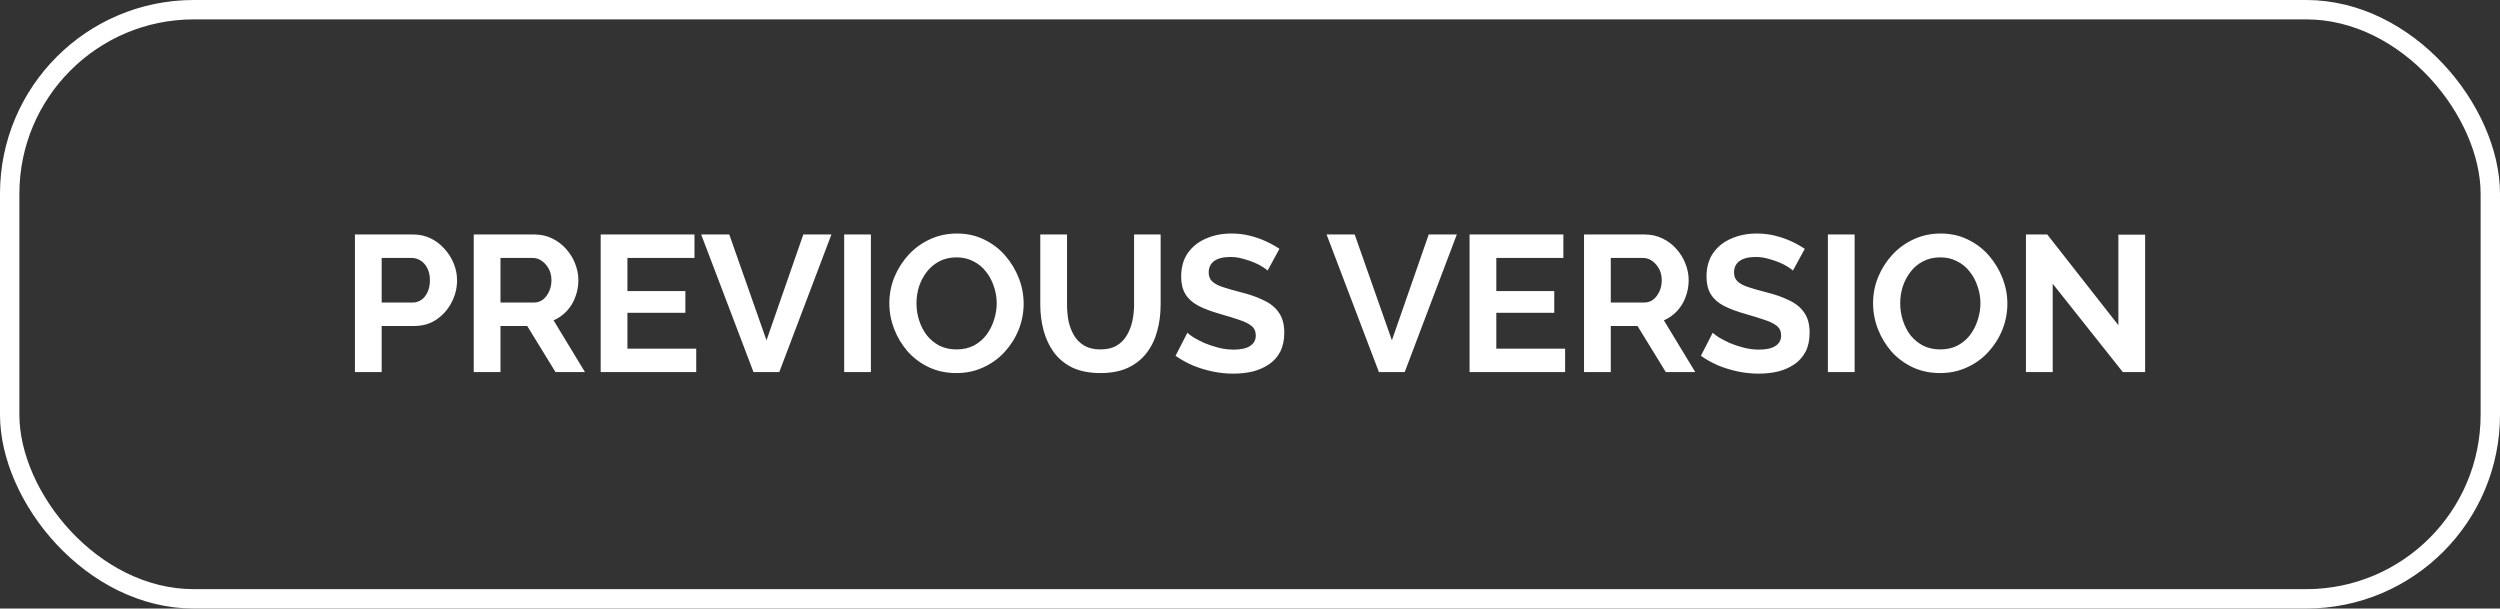 <svg width="645" height="157" viewBox="0 0 645 157" fill="none" xmlns="http://www.w3.org/2000/svg">
<rect x="0" y="0" width="645" height="157" fill="#333333" stroke="none"/>
<rect x="2.5" y="2.5" width="640" height="152" rx="47.5" stroke="white" stroke-width="5"/>
<path d="M91.571 96V60.5H106.621C108.254 60.5 109.754 60.833 111.121 61.5C112.488 62.167 113.671 63.067 114.671 64.2C115.704 65.333 116.504 66.6 117.071 68C117.638 69.4 117.921 70.833 117.921 72.3C117.921 74.3 117.454 76.2 116.521 78C115.588 79.8 114.304 81.267 112.671 82.4C111.038 83.533 109.104 84.1 106.871 84.1H98.471V96H91.571ZM98.471 78.05H106.471C107.304 78.05 108.054 77.817 108.721 77.35C109.388 76.883 109.921 76.217 110.321 75.35C110.721 74.45 110.921 73.433 110.921 72.3C110.921 71.067 110.688 70.017 110.221 69.15C109.788 68.283 109.204 67.633 108.471 67.2C107.771 66.767 107.004 66.55 106.171 66.55H98.471V78.05ZM122.223 96V60.5H137.923C139.557 60.5 141.057 60.833 142.423 61.5C143.823 62.167 145.023 63.067 146.023 64.2C147.057 65.333 147.84 66.6 148.373 68C148.94 69.4 149.223 70.833 149.223 72.3C149.223 73.8 148.957 75.25 148.423 76.65C147.923 78.017 147.19 79.217 146.223 80.25C145.257 81.283 144.123 82.083 142.823 82.65L150.923 96H143.323L136.023 84.1H129.123V96H122.223ZM129.123 78.05H137.773C138.64 78.05 139.407 77.8 140.073 77.3C140.74 76.767 141.273 76.067 141.673 75.2C142.073 74.333 142.273 73.367 142.273 72.3C142.273 71.167 142.04 70.183 141.573 69.35C141.107 68.483 140.507 67.8 139.773 67.3C139.073 66.8 138.307 66.55 137.473 66.55H129.123V78.05ZM179.625 89.95V96H154.975V60.5H179.175V66.55H161.875V75.1H176.825V80.7H161.875V89.95H179.625ZM188.155 60.5L197.755 87.8L207.255 60.5H214.505L201.055 96H194.405L180.905 60.5H188.155ZM217.794 96V60.5H224.694V96H217.794ZM246.75 96.25C244.15 96.25 241.784 95.75 239.65 94.75C237.55 93.75 235.734 92.4 234.2 90.7C232.7 88.967 231.534 87.033 230.7 84.9C229.867 82.733 229.45 80.517 229.45 78.25C229.45 75.883 229.884 73.633 230.75 71.5C231.65 69.333 232.867 67.417 234.4 65.75C235.967 64.05 237.8 62.717 239.9 61.75C242.034 60.75 244.367 60.25 246.9 60.25C249.467 60.25 251.8 60.767 253.9 61.8C256.034 62.833 257.85 64.217 259.35 65.95C260.85 67.683 262.017 69.617 262.85 71.75C263.684 73.883 264.1 76.083 264.1 78.35C264.1 80.683 263.667 82.933 262.8 85.1C261.934 87.233 260.717 89.15 259.15 90.85C257.617 92.517 255.784 93.833 253.65 94.8C251.55 95.767 249.25 96.25 246.75 96.25ZM236.45 78.25C236.45 79.783 236.684 81.267 237.15 82.7C237.617 84.133 238.284 85.417 239.15 86.55C240.05 87.65 241.134 88.533 242.4 89.2C243.7 89.833 245.167 90.15 246.8 90.15C248.467 90.15 249.95 89.817 251.25 89.15C252.55 88.45 253.634 87.533 254.5 86.4C255.367 85.233 256.017 83.95 256.45 82.55C256.917 81.117 257.15 79.683 257.15 78.25C257.15 76.717 256.9 75.25 256.4 73.85C255.934 72.417 255.25 71.15 254.35 70.05C253.484 68.917 252.4 68.033 251.1 67.4C249.834 66.733 248.4 66.4 246.8 66.4C245.1 66.4 243.6 66.75 242.3 67.45C241.034 68.117 239.967 69.017 239.1 70.15C238.234 71.283 237.567 72.55 237.1 73.95C236.667 75.35 236.45 76.783 236.45 78.25ZM283.943 96.25C281.11 96.25 278.693 95.783 276.693 94.85C274.727 93.883 273.127 92.567 271.893 90.9C270.693 89.233 269.81 87.35 269.243 85.25C268.677 83.117 268.393 80.9 268.393 78.6V60.5H275.293V78.6C275.293 80.067 275.427 81.5 275.693 82.9C275.993 84.267 276.477 85.5 277.143 86.6C277.81 87.7 278.693 88.567 279.793 89.2C280.893 89.833 282.26 90.15 283.893 90.15C285.56 90.15 286.943 89.833 288.043 89.2C289.177 88.533 290.06 87.65 290.693 86.55C291.36 85.45 291.843 84.217 292.143 82.85C292.443 81.45 292.593 80.033 292.593 78.6V60.5H299.443V78.6C299.443 81.033 299.143 83.317 298.543 85.45C297.977 87.583 297.06 89.467 295.793 91.1C294.56 92.7 292.96 93.967 290.993 94.9C289.027 95.8 286.677 96.25 283.943 96.25ZM327.043 69.8C326.81 69.567 326.377 69.25 325.743 68.85C325.143 68.45 324.393 68.067 323.493 67.7C322.627 67.333 321.677 67.017 320.643 66.75C319.61 66.45 318.56 66.3 317.493 66.3C315.627 66.3 314.21 66.65 313.243 67.35C312.31 68.05 311.843 69.033 311.843 70.3C311.843 71.267 312.143 72.033 312.743 72.6C313.343 73.167 314.243 73.65 315.443 74.05C316.643 74.45 318.143 74.883 319.943 75.35C322.277 75.917 324.293 76.617 325.993 77.45C327.727 78.25 329.043 79.317 329.943 80.65C330.877 81.95 331.343 83.683 331.343 85.85C331.343 87.75 330.993 89.383 330.293 90.75C329.593 92.083 328.627 93.167 327.393 94C326.16 94.833 324.76 95.45 323.193 95.85C321.627 96.217 319.96 96.4 318.193 96.4C316.427 96.4 314.66 96.217 312.893 95.85C311.127 95.483 309.427 94.967 307.793 94.3C306.16 93.6 304.66 92.767 303.293 91.8L306.343 85.85C306.643 86.15 307.177 86.55 307.943 87.05C308.71 87.517 309.643 88 310.743 88.5C311.843 88.967 313.043 89.367 314.343 89.7C315.643 90.033 316.96 90.2 318.293 90.2C320.16 90.2 321.577 89.883 322.543 89.25C323.51 88.617 323.993 87.717 323.993 86.55C323.993 85.483 323.61 84.65 322.843 84.05C322.077 83.45 321.01 82.933 319.643 82.5C318.277 82.033 316.66 81.533 314.793 81C312.56 80.367 310.693 79.667 309.193 78.9C307.693 78.1 306.577 77.1 305.843 75.9C305.11 74.7 304.743 73.2 304.743 71.4C304.743 68.967 305.31 66.933 306.443 65.3C307.61 63.633 309.177 62.383 311.143 61.55C313.11 60.683 315.293 60.25 317.693 60.25C319.36 60.25 320.927 60.433 322.393 60.8C323.893 61.167 325.293 61.65 326.593 62.25C327.893 62.85 329.06 63.5 330.093 64.2L327.043 69.8ZM349.51 60.5L359.11 87.8L368.61 60.5H375.86L362.41 96H355.76L342.26 60.5H349.51ZM403.799 89.95V96H379.149V60.5H403.349V66.55H386.049V75.1H400.999V80.7H386.049V89.95H403.799ZM408.679 96V60.5H424.379C426.012 60.5 427.512 60.833 428.879 61.5C430.279 62.167 431.479 63.067 432.479 64.2C433.512 65.333 434.295 66.6 434.829 68C435.395 69.4 435.679 70.833 435.679 72.3C435.679 73.8 435.412 75.25 434.879 76.65C434.379 78.017 433.645 79.217 432.679 80.25C431.712 81.283 430.579 82.083 429.279 82.65L437.379 96H429.779L422.479 84.1H415.579V96H408.679ZM415.579 78.05H424.229C425.095 78.05 425.862 77.8 426.529 77.3C427.195 76.767 427.729 76.067 428.129 75.2C428.529 74.333 428.729 73.367 428.729 72.3C428.729 71.167 428.495 70.183 428.029 69.35C427.562 68.483 426.962 67.8 426.229 67.3C425.529 66.8 424.762 66.55 423.929 66.55H415.579V78.05ZM462.58 69.8C462.347 69.567 461.914 69.25 461.28 68.85C460.68 68.45 459.93 68.067 459.03 67.7C458.164 67.333 457.214 67.017 456.18 66.75C455.147 66.45 454.097 66.3 453.03 66.3C451.164 66.3 449.747 66.65 448.78 67.35C447.847 68.05 447.38 69.033 447.38 70.3C447.38 71.267 447.68 72.033 448.28 72.6C448.88 73.167 449.78 73.65 450.98 74.05C452.18 74.45 453.68 74.883 455.48 75.35C457.814 75.917 459.83 76.617 461.53 77.45C463.264 78.25 464.58 79.317 465.48 80.65C466.414 81.95 466.88 83.683 466.88 85.85C466.88 87.75 466.53 89.383 465.83 90.75C465.13 92.083 464.164 93.167 462.93 94C461.697 94.833 460.297 95.45 458.73 95.85C457.164 96.217 455.497 96.4 453.73 96.4C451.964 96.4 450.197 96.217 448.43 95.85C446.664 95.483 444.964 94.967 443.33 94.3C441.697 93.6 440.197 92.767 438.83 91.8L441.88 85.85C442.18 86.15 442.714 86.55 443.48 87.05C444.247 87.517 445.18 88 446.28 88.5C447.38 88.967 448.58 89.367 449.88 89.7C451.18 90.033 452.497 90.2 453.83 90.2C455.697 90.2 457.114 89.883 458.08 89.25C459.047 88.617 459.53 87.717 459.53 86.55C459.53 85.483 459.147 84.65 458.38 84.05C457.614 83.45 456.547 82.933 455.18 82.5C453.814 82.033 452.197 81.533 450.33 81C448.097 80.367 446.23 79.667 444.73 78.9C443.23 78.1 442.114 77.1 441.38 75.9C440.647 74.7 440.28 73.2 440.28 71.4C440.28 68.967 440.847 66.933 441.98 65.3C443.147 63.633 444.714 62.383 446.68 61.55C448.647 60.683 450.83 60.25 453.23 60.25C454.897 60.25 456.464 60.433 457.93 60.8C459.43 61.167 460.83 61.65 462.13 62.25C463.43 62.85 464.597 63.5 465.63 64.2L462.58 69.8ZM471.595 96V60.5H478.495V96H471.595ZM500.551 96.25C497.951 96.25 495.585 95.75 493.451 94.75C491.351 93.75 489.535 92.4 488.001 90.7C486.501 88.967 485.335 87.033 484.501 84.9C483.668 82.733 483.251 80.517 483.251 78.25C483.251 75.883 483.685 73.633 484.551 71.5C485.451 69.333 486.668 67.417 488.201 65.75C489.768 64.05 491.601 62.717 493.701 61.75C495.835 60.75 498.168 60.25 500.701 60.25C503.268 60.25 505.601 60.767 507.701 61.8C509.835 62.833 511.651 64.217 513.151 65.95C514.651 67.683 515.818 69.617 516.651 71.75C517.485 73.883 517.901 76.083 517.901 78.35C517.901 80.683 517.468 82.933 516.601 85.1C515.735 87.233 514.518 89.15 512.951 90.85C511.418 92.517 509.585 93.833 507.451 94.8C505.351 95.767 503.051 96.25 500.551 96.25ZM490.251 78.25C490.251 79.783 490.485 81.267 490.951 82.7C491.418 84.133 492.085 85.417 492.951 86.55C493.851 87.65 494.935 88.533 496.201 89.2C497.501 89.833 498.968 90.15 500.601 90.15C502.268 90.15 503.751 89.817 505.051 89.15C506.351 88.45 507.435 87.533 508.301 86.4C509.168 85.233 509.818 83.95 510.251 82.55C510.718 81.117 510.951 79.683 510.951 78.25C510.951 76.717 510.701 75.25 510.201 73.85C509.735 72.417 509.051 71.15 508.151 70.05C507.285 68.917 506.201 68.033 504.901 67.4C503.635 66.733 502.201 66.4 500.601 66.4C498.901 66.4 497.401 66.75 496.101 67.45C494.835 68.117 493.768 69.017 492.901 70.15C492.035 71.283 491.368 72.55 490.901 73.95C490.468 75.35 490.251 76.783 490.251 78.25ZM529.594 73.2V96H522.694V60.5H528.194L546.544 83.9V60.55H553.444V96H547.694L529.594 73.2Z" fill="white"/>
</svg>
